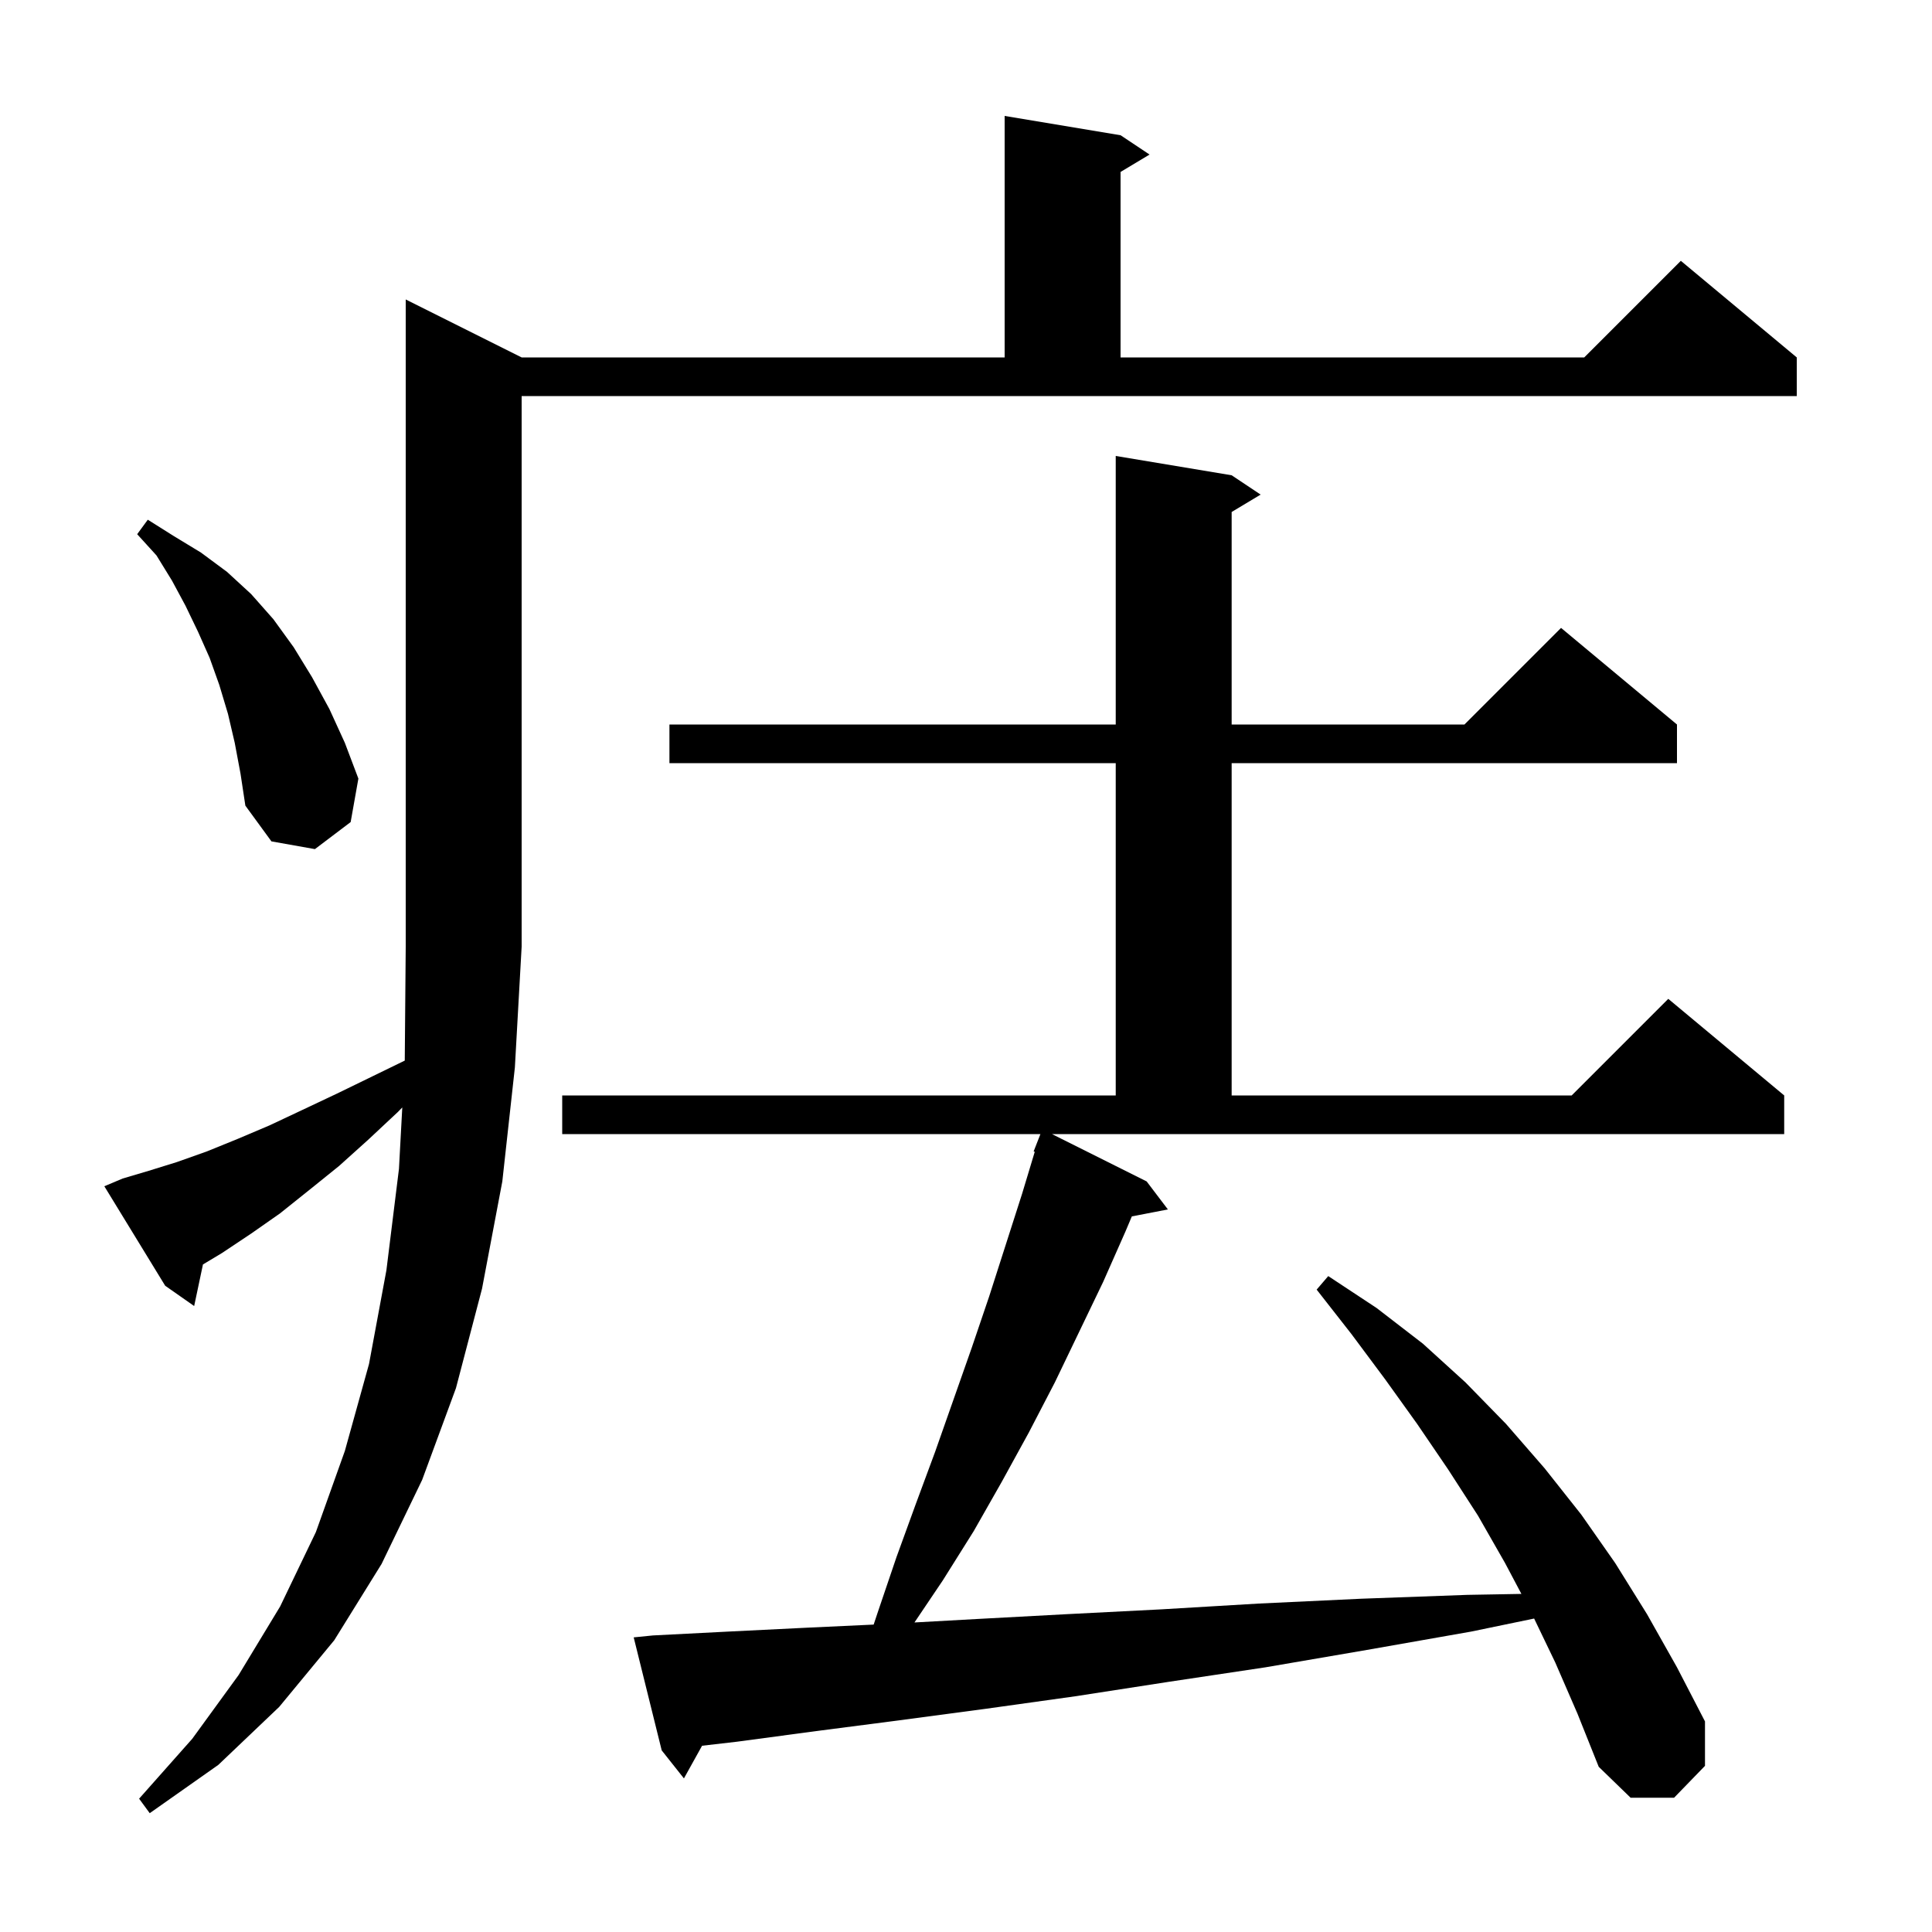 <svg xmlns="http://www.w3.org/2000/svg" xmlns:xlink="http://www.w3.org/1999/xlink" version="1.1" baseProfile="full" viewBox="0 0 200 200" width="200" height="200">
<g fill="black">
<path d="M 12.7 122.0 L 15.4 121.2 L 18.3 120.3 L 21.4 119.2 L 24.6 117.9 L 27.9 116.5 L 31.3 114.9 L 34.9 113.2 L 38.6 111.4 L 41.901 109.792 L 42.0 98.0 L 42.0 31.0 L 54.0 37.0 L 104.0 37.0 L 104.0 12.0 L 116.0 14.0 L 119.0 16.0 L 116.0 17.8 L 116.0 37.0 L 164.0 37.0 L 174.0 27.0 L 186.0 37.0 L 186.0 41.0 L 54.0 41.0 L 54.0 98.0 L 53.3 110.5 L 52.0 122.3 L 49.9 133.4 L 47.2 143.7 L 43.7 153.2 L 39.5 161.9 L 34.6 169.8 L 28.9 176.7 L 22.6 182.7 L 15.5 187.7 L 14.4 186.2 L 19.9 180.0 L 24.7 173.4 L 29.0 166.3 L 32.7 158.6 L 35.7 150.2 L 38.2 141.2 L 40.0 131.5 L 41.3 121.0 L 41.644 114.642 L 41.2 115.1 L 38.1 118.0 L 35.1 120.7 L 32.0 123.2 L 29.0 125.6 L 26.0 127.7 L 23.0 129.7 L 21.01 130.894 L 20.1 135.2 L 17.1 133.1 L 10.8 122.8 Z M 118.7 122.3 L 120.9 125.2 L 117.168 125.92 L 116.5 127.5 L 114.2 132.7 L 109.2 143.1 L 106.5 148.3 L 103.7 153.4 L 100.8 158.5 L 97.6 163.6 L 94.665 167.957 L 101.1 167.6 L 110.4 167.1 L 120.2 166.6 L 130.3 166.0 L 140.9 165.5 L 151.9 165.1 L 157.495 165.001 L 155.8 161.8 L 153.0 156.9 L 149.9 152.1 L 146.7 147.4 L 143.4 142.8 L 139.9 138.1 L 136.3 133.5 L 137.5 132.1 L 142.5 135.4 L 147.3 139.1 L 151.7 143.1 L 155.9 147.4 L 159.9 152.0 L 163.7 156.8 L 167.2 161.8 L 170.5 167.1 L 173.6 172.6 L 176.5 178.2 L 176.5 182.8 L 173.3 186.1 L 168.8 186.1 L 165.5 182.9 L 163.3 177.4 L 161.0 172.1 L 158.813 167.551 L 152.3 168.9 L 141.5 170.8 L 131.0 172.6 L 121.0 174.1 L 111.3 175.6 L 102.0 176.9 L 93.0 178.1 L 84.5 179.2 L 76.3 180.3 L 72.679 180.718 L 70.8 184.1 L 68.5 181.2 L 65.6 169.5 L 67.6 169.3 L 75.4 168.9 L 83.5 168.5 L 90.441 168.177 L 90.9 166.8 L 92.8 161.2 L 94.8 155.7 L 96.8 150.3 L 100.6 139.5 L 102.4 134.2 L 105.8 123.6 L 107.119 119.231 L 107.0 119.2 L 107.704 117.4 L 58.2 117.4 L 58.2 113.4 L 115.5 113.4 L 115.5 79.0 L 69.3 79.0 L 69.3 75.0 L 115.5 75.0 L 115.5 47.2 L 127.5 49.2 L 130.5 51.2 L 127.5 53.0 L 127.5 75.0 L 151.6 75.0 L 161.6 65.0 L 173.6 75.0 L 173.6 79.0 L 127.5 79.0 L 127.5 113.4 L 162.7 113.4 L 172.7 103.4 L 184.7 113.4 L 184.7 117.4 L 108.9 117.4 Z M 24.3 76.9 L 23.6 73.9 L 22.7 70.9 L 21.7 68.1 L 20.5 65.4 L 19.2 62.7 L 17.8 60.1 L 16.2 57.5 L 14.2 55.3 L 15.3 53.8 L 18.0 55.5 L 20.8 57.2 L 23.5 59.2 L 26.0 61.5 L 28.3 64.1 L 30.4 67.0 L 32.3 70.1 L 34.1 73.4 L 35.7 76.9 L 37.1 80.6 L 36.3 85.1 L 32.6 87.9 L 28.1 87.1 L 25.4 83.4 L 24.9 80.1 Z " />
</g>
</svg>
